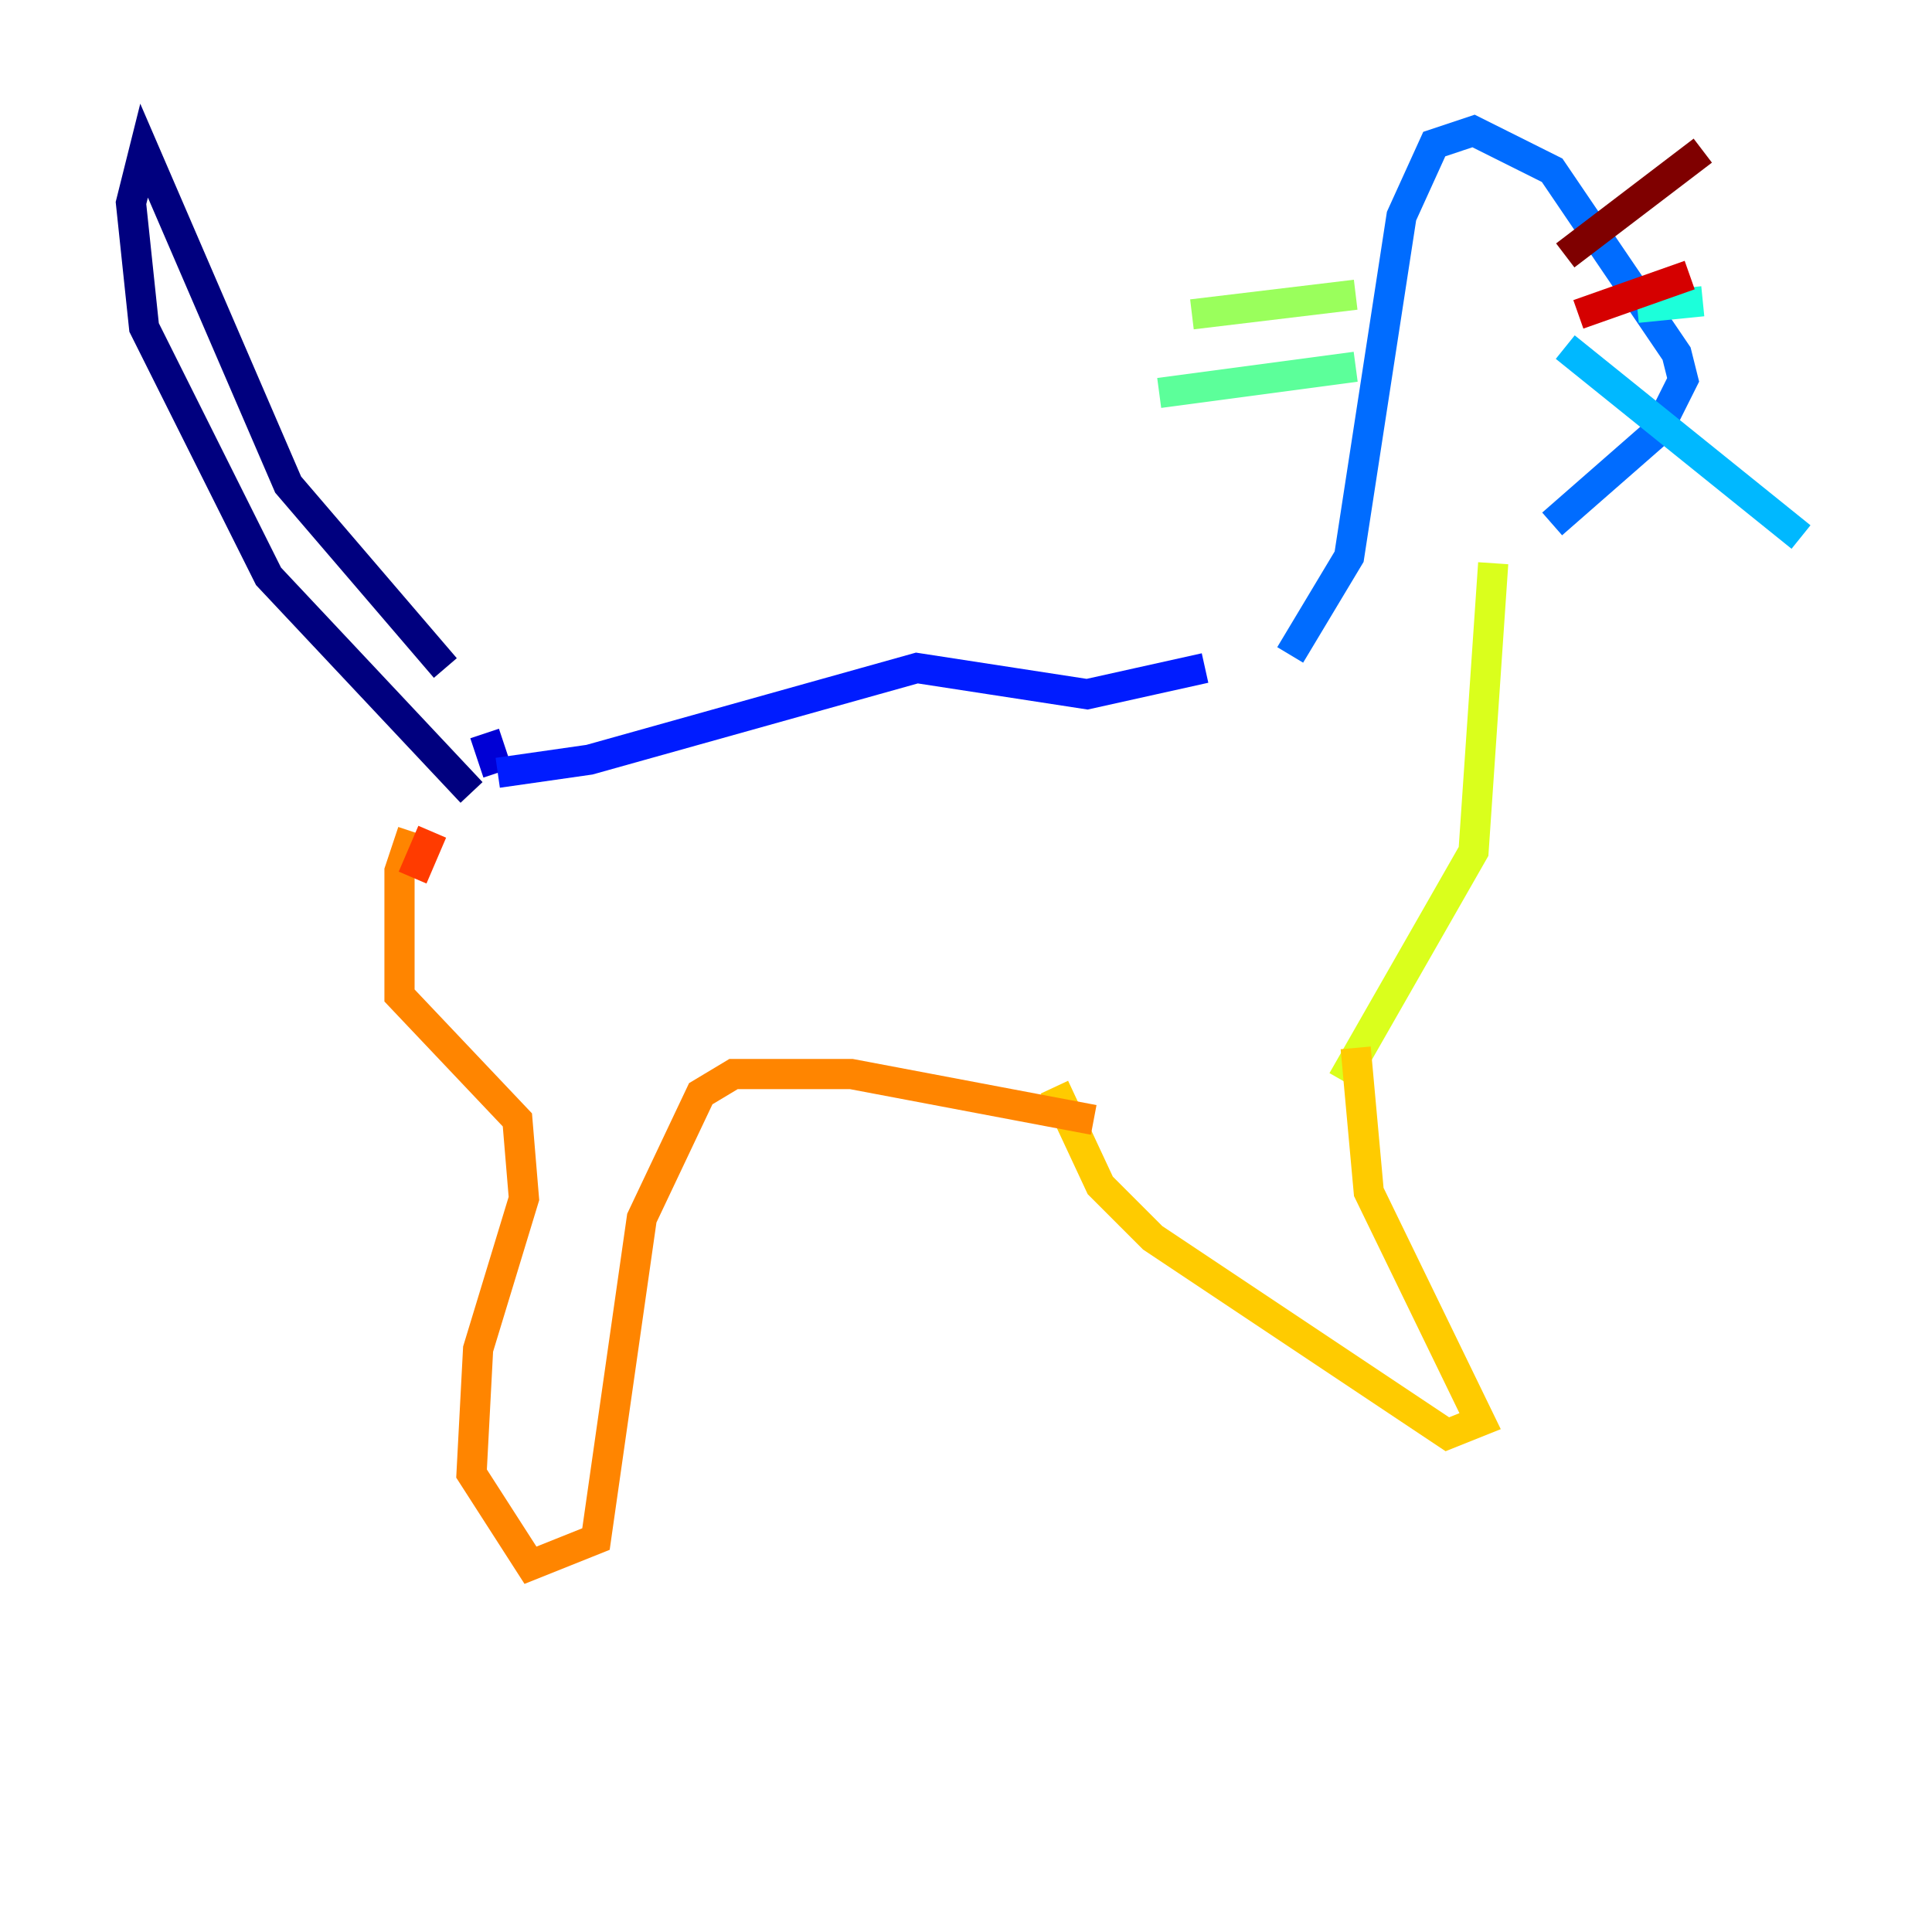 <?xml version="1.0" encoding="utf-8" ?>
<svg baseProfile="tiny" height="128" version="1.2" viewBox="0,0,128,128" width="128" xmlns="http://www.w3.org/2000/svg" xmlns:ev="http://www.w3.org/2001/xml-events" xmlns:xlink="http://www.w3.org/1999/xlink"><defs /><polyline fill="none" points="29.505,44.258 19.091,32.108 9.546,9.98 8.678,13.451 9.546,21.695 17.79,38.183 31.241,52.502" stroke="#00007f" stroke-width="2" /><polyline fill="none" points="32.108,48.597 32.976,51.2" stroke="#0000d5" stroke-width="2" /><polyline fill="none" points="32.976,51.2 39.051,50.332 60.746,44.258 72.027,45.993 79.837,44.258" stroke="#001cff" stroke-width="2" /><polyline fill="none" points="85.478,43.39 89.383,36.881 92.854,14.319 95.024,9.546 97.627,8.678 102.834,11.281 111.078,23.43 111.512,25.166 109.776,28.637 102.834,34.712" stroke="#006cff" stroke-width="2" /><polyline fill="none" points="103.702,22.997 119.322,35.58" stroke="#00b8ff" stroke-width="2" /><polyline fill="none" points="108.475,20.393 112.814,19.959" stroke="#1cffda" stroke-width="2" /><polyline fill="none" points="89.817,24.298 76.8,26.034" stroke="#5cff9a" stroke-width="2" /><polyline fill="none" points="89.817,19.525 78.969,20.827" stroke="#9aff5c" stroke-width="2" /><polyline fill="none" points="98.929,37.315 97.627,56.407 88.949,71.593" stroke="#daff1c" stroke-width="2" /><polyline fill="none" points="89.817,69.424 90.685,78.969 98.061,94.156 95.891,95.024 76.366,82.007 72.895,78.536 69.858,72.027" stroke="#ffcb00" stroke-width="2" /><polyline fill="none" points="72.461,74.197 56.407,71.159 48.597,71.159 46.427,72.461 42.522,80.705 39.485,101.966 35.146,103.702 31.241,97.627 31.675,89.383 34.712,79.403 34.278,74.197 26.468,65.953 26.468,57.709 27.336,55.105" stroke="#ff8500" stroke-width="2" /><polyline fill="none" points="27.336,58.142 28.637,55.105" stroke="#ff3b00" stroke-width="2" /><polyline fill="none" points="104.57,20.827 111.946,18.224" stroke="#d50000" stroke-width="2" /><polyline fill="none" points="103.702,16.922 112.814,9.98" stroke="#7f0000" stroke-width="2" /></svg>